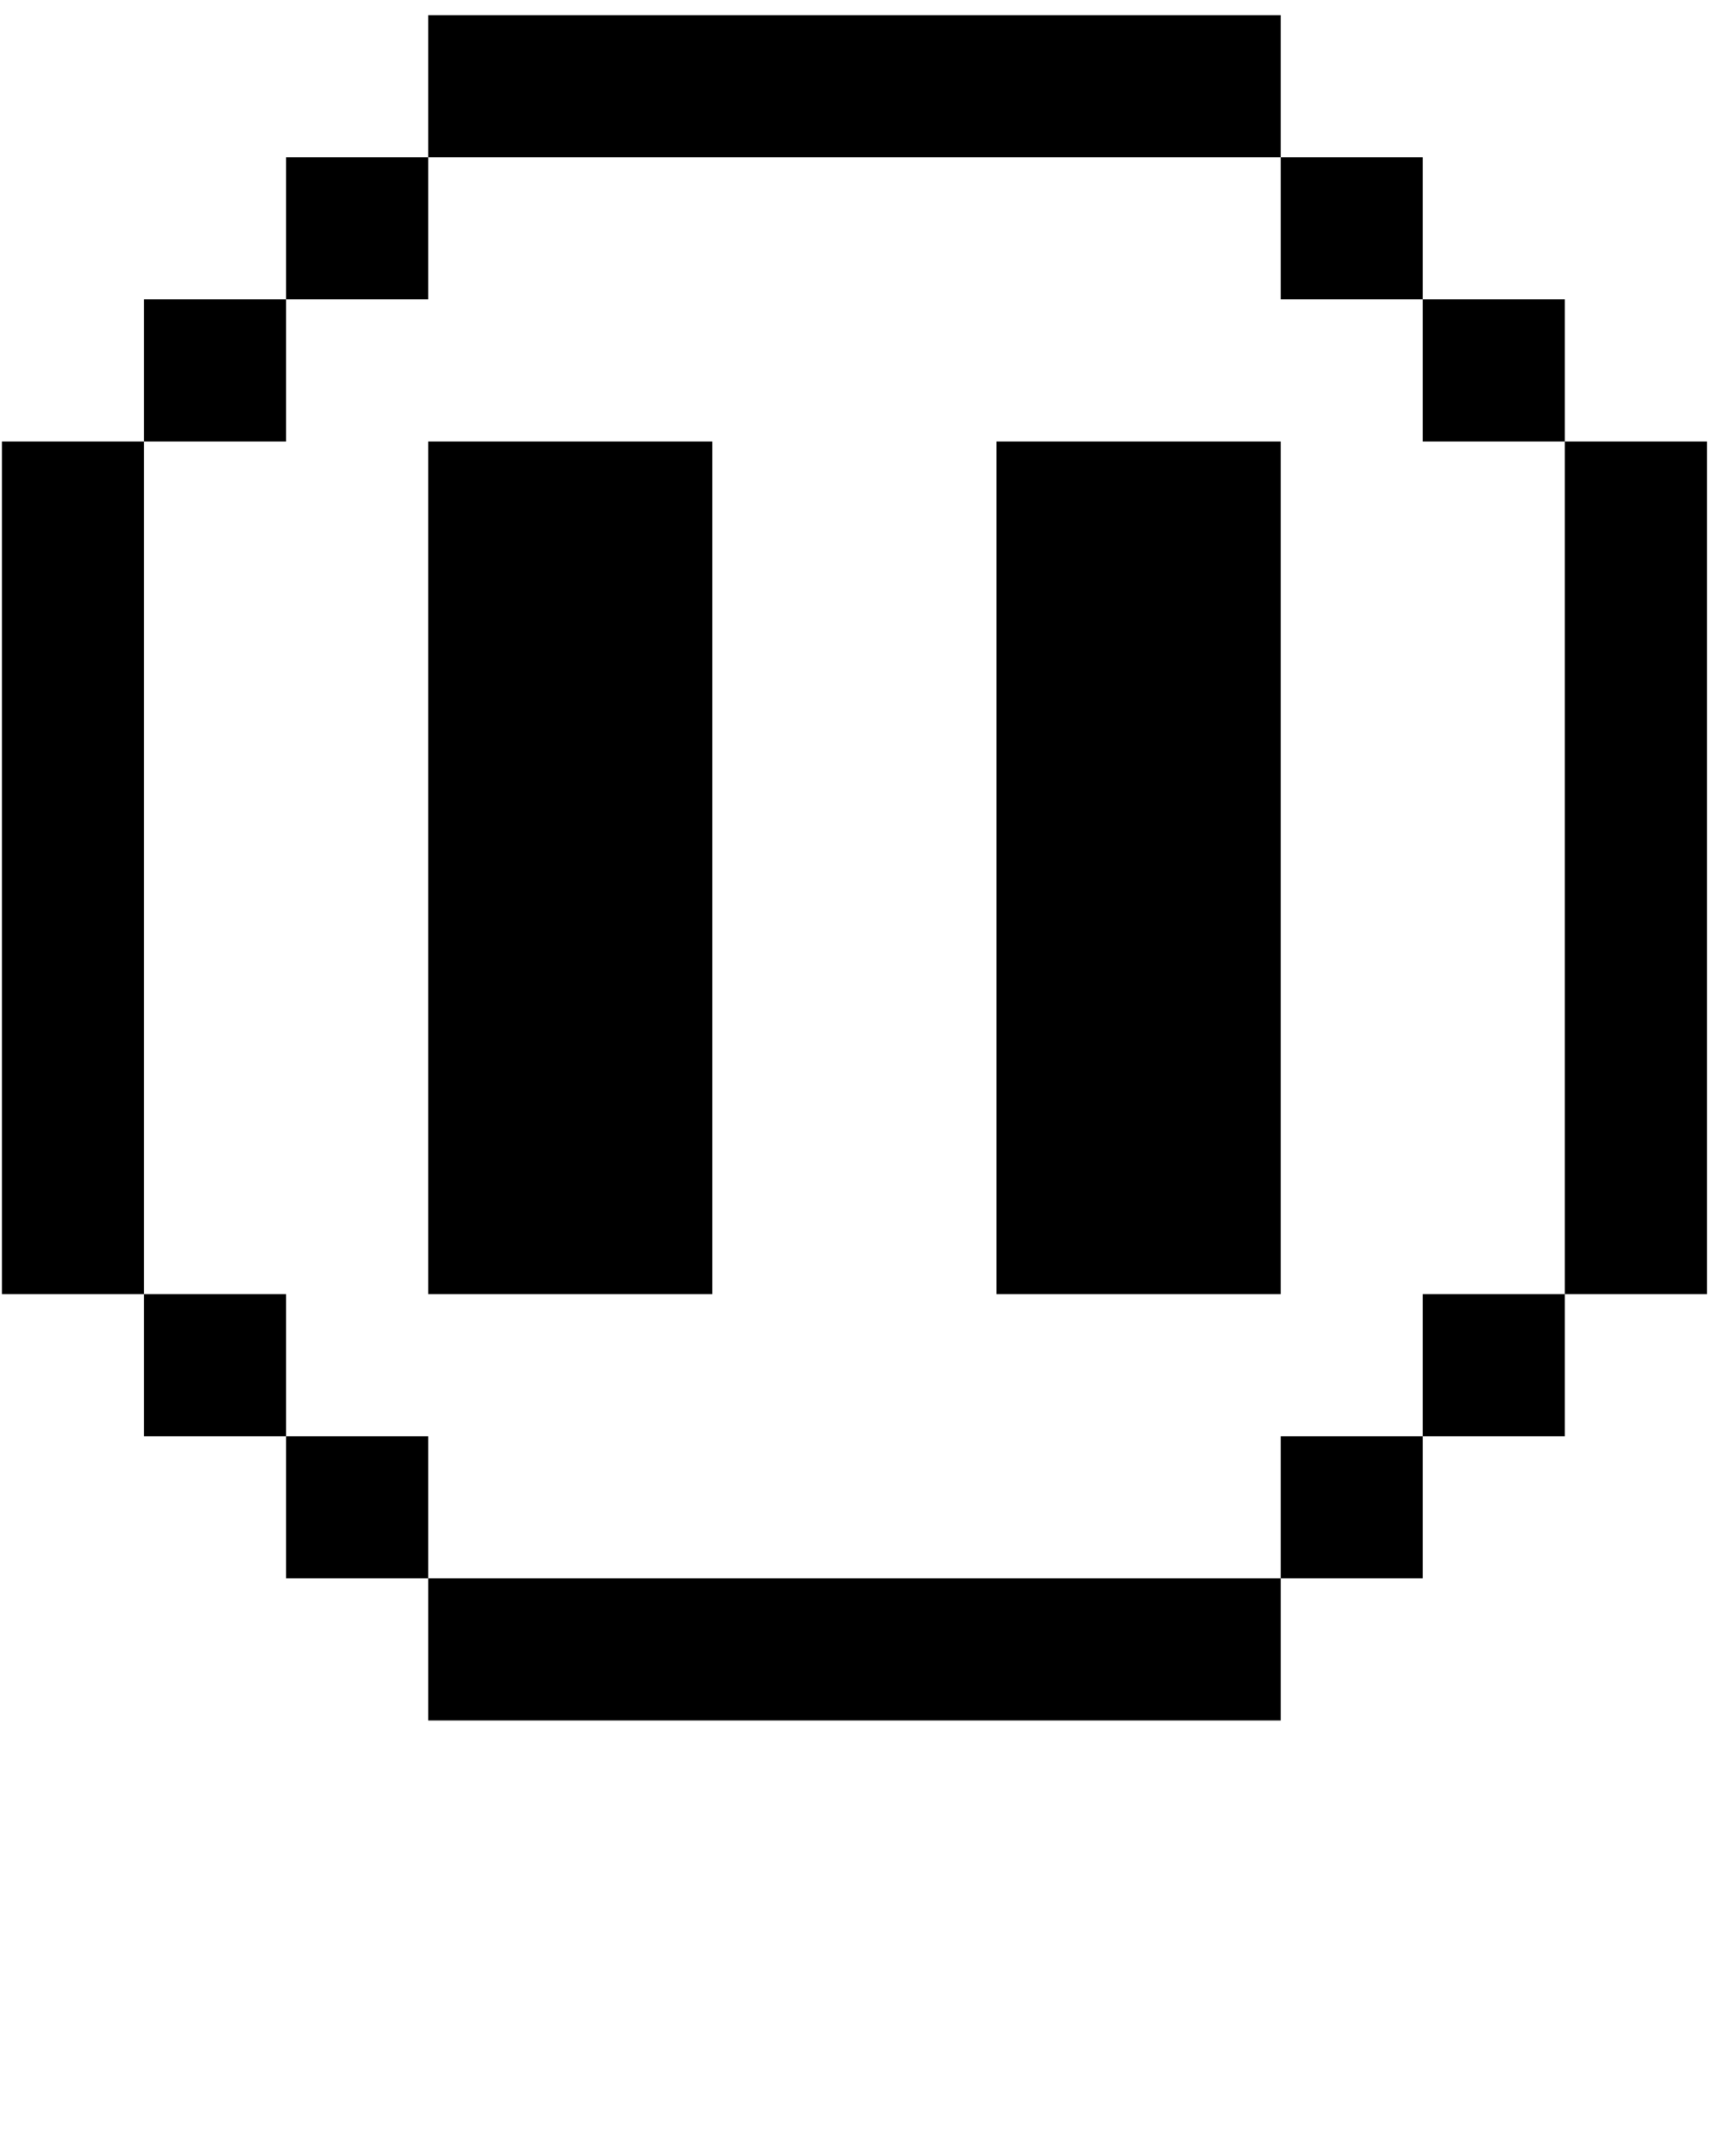 <?xml version="1.0" encoding="utf-8"?>
<!-- Generator: Adobe Illustrator 21.0.0, SVG Export Plug-In . SVG Version: 6.00 Build 0)  -->
<svg version="1.1" id="Calque_1" xmlns:sketch="http://www.bohemiancoding.com/sketch/ns"
	 xmlns="http://www.w3.org/2000/svg" xmlns:xlink="http://www.w3.org/1999/xlink" x="0px" y="0px" viewBox="0 0 91 113.8"
	 style="enable-background:new 0 0 91 113.8;" xml:space="preserve">
<title>rect23190</title>
<desc>Created with Sketch.</desc>
<g sketch:type="MSPage">
	<path sketch:type="MSShapeGroup" d="M22.6,0.8v7.5h7.5h7.5h7.5h7.5h7.5h7.5V0.8h-7.5h-7.5h-7.5h-7.5h-7.5H22.6L22.6,0.8z M67.6,8.3
		v7.5h7.5V8.3H67.6L67.6,8.3z M75.1,15.8v7.5h7.5v-7.5H75.1L75.1,15.8z M82.6,23.3v7.5v7.5v7.5v7.5v7.5v7.5h7.5v-7.5v-7.5v-7.5v-7.5
		v-7.5v-7.5H82.6L82.6,23.3z M82.6,68.3h-7.5v7.5h7.5V68.3L82.6,68.3z M75.1,75.8h-7.5v7.5h7.5V75.8L75.1,75.8z M67.6,83.3h-7.5
		h-7.5h-7.5h-7.5h-7.5h-7.5v7.5h7.5h7.5h7.5h7.5h7.5h7.5V83.3L67.6,83.3z M22.6,83.3v-7.5h-7.5v7.5H22.6L22.6,83.3z M15.1,75.8v-7.5
		H7.6v7.5H15.1L15.1,75.8z M7.6,68.3v-7.5v-7.5v-7.5v-7.5v-7.5v-7.5H0.1v7.5v7.5v7.5v7.5v7.5v7.5H7.6L7.6,68.3z M7.6,23.3h7.5v-7.5
		H7.6V23.3L7.6,23.3z M15.1,15.8h7.5V8.3h-7.5V15.8L15.1,15.8z M22.6,23.3v7.5v7.5v7.5v7.5v7.5v7.5h7.5h7.5v-7.5v-7.5v-7.5v-7.5
		v-7.5v-7.5h-7.5H22.6L22.6,23.3z M52.6,23.3v7.5v7.5v7.5v7.5v7.5v7.5h7.5h7.5v-7.5v-7.5v-7.5v-7.5v-7.5v-7.5h-7.5H52.6L52.6,23.3z"
		/>
</g>
</svg>
